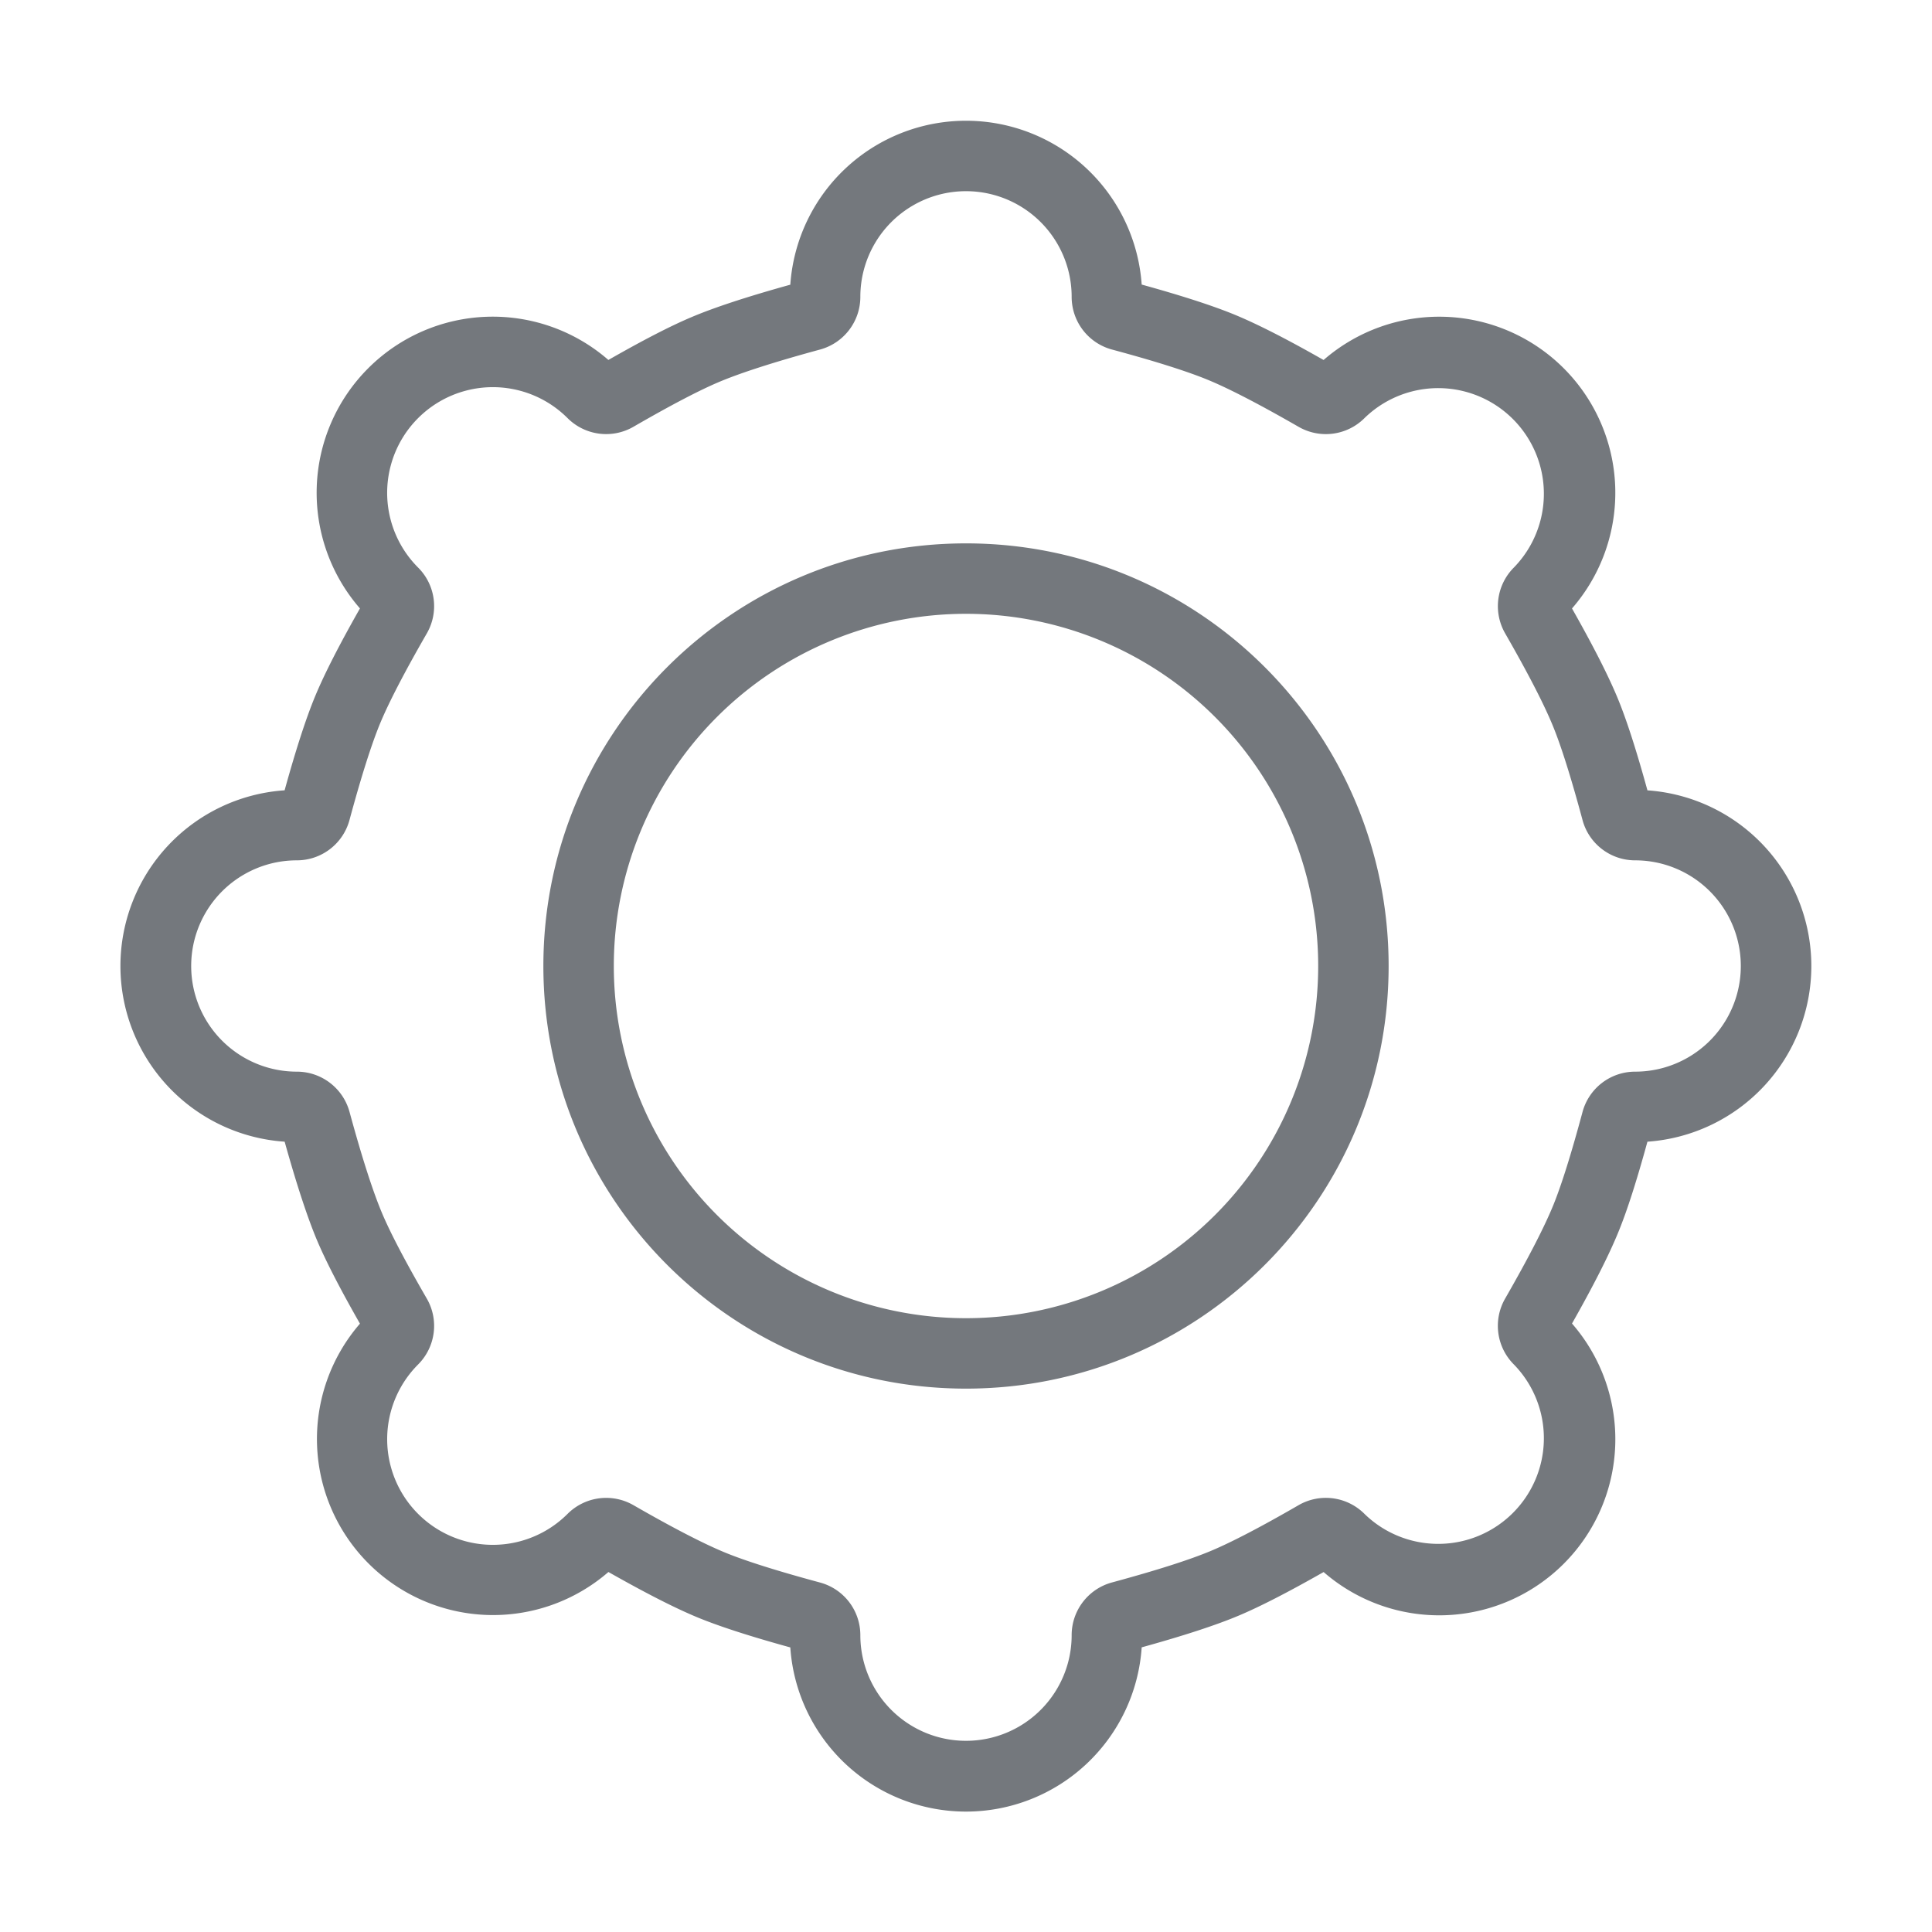 <svg width="24px" height="24px" viewBox="0 0 48 48" fill="none" xmlns="http://www.w3.org/2000/svg" class="Settings__SvgSettings-sc-bssp5z-0 erPRNe">
  <path fill-rule="evenodd" clip-rule="evenodd" d="M24 3a4.375 4.375 0 014.365 4.07c1.012.28 1.786.531 2.331.757.554.23 1.28.6 2.188 1.117a4.375 4.375 0 016.172 6.173c.53.936.911 1.684 1.145 2.255.217.53.459 1.282.729 2.264a4.375 4.375 0 010 8.729c-.265.966-.502 1.707-.716 2.23-.235.579-.62 1.338-1.158 2.288a4.375 4.375 0 01-6.171 6.174c-.88.5-1.583.862-2.12 1.087-.56.235-1.357.495-2.4.784a4.375 4.375 0 01-8.73.002c-.993-.274-1.754-.52-2.29-.74-.564-.232-1.304-.61-2.229-1.134a4.375 4.375 0 01-6.173-6.17c-.484-.849-.835-1.528-1.056-2.046-.244-.576-.514-1.398-.815-2.475a4.375 4.375 0 01-.001-8.73c.281-1.016.533-1.793.76-2.34.229-.552.599-1.275 1.112-2.179a4.375 4.375 0 016.172-6.173c.853-.487 1.535-.84 2.056-1.06.574-.244 1.392-.512 2.464-.81A4.375 4.375 0 0124 3zm-2.625 4.375c0 .612-.41 1.148-1 1.309-1.141.31-1.985.583-2.52.81-.493.209-1.202.58-2.117 1.109a1.356 1.356 0 01-1.637-.215 2.625 2.625 0 10-3.713 3.713c.434.433.523 1.104.216 1.636-.555.963-.941 1.71-1.157 2.228-.213.513-.47 1.32-.764 2.408a1.355 1.355 0 01-1.308 1.002 2.625 2.625 0 000 5.25c.612 0 1.148.41 1.309 1 .312 1.146.586 1.993.814 2.53.208.49.578 1.196 1.105 2.107.308.531.22 1.203-.215 1.638a2.625 2.625 0 103.713 3.712 1.357 1.357 0 011.636-.217c.982.565 1.744.958 2.273 1.176.505.208 1.295.458 2.362.746a1.354 1.354 0 011.003 1.308 2.625 2.625 0 005.25 0c0-.612.41-1.148 1-1.309 1.115-.302 1.94-.566 2.463-.786.506-.212 1.235-.591 2.174-1.134a1.356 1.356 0 011.638.216 2.625 2.625 0 003.712-3.712 1.357 1.357 0 01-.218-1.636c.578-1.006.979-1.786 1.2-2.329.2-.493.443-1.265.723-2.307a1.354 1.354 0 011.308-1.003 2.625 2.625 0 000-5.25c-.613 0-1.15-.411-1.308-1.003-.284-1.055-.531-1.838-.736-2.337-.219-.535-.615-1.305-1.186-2.299a1.357 1.357 0 01.217-1.636 2.625 2.625 0 00-3.712-3.712 1.357 1.357 0 01-1.637.216c-.967-.556-1.716-.944-2.237-1.16-.511-.212-1.315-.468-2.4-.76a1.355 1.355 0 01-1.001-1.309 2.625 2.625 0 00-5.25 0zM24 34.5c-5.799 0-10.5-4.701-10.5-10.5S18.201 13.5 24 13.5 34.5 18.201 34.5 24 29.799 34.5 24 34.5zm0-1.75a8.75 8.75 0 100-17.5 8.75 8.75 0 000 17.5z" fill="#74787d"></path>
</svg>